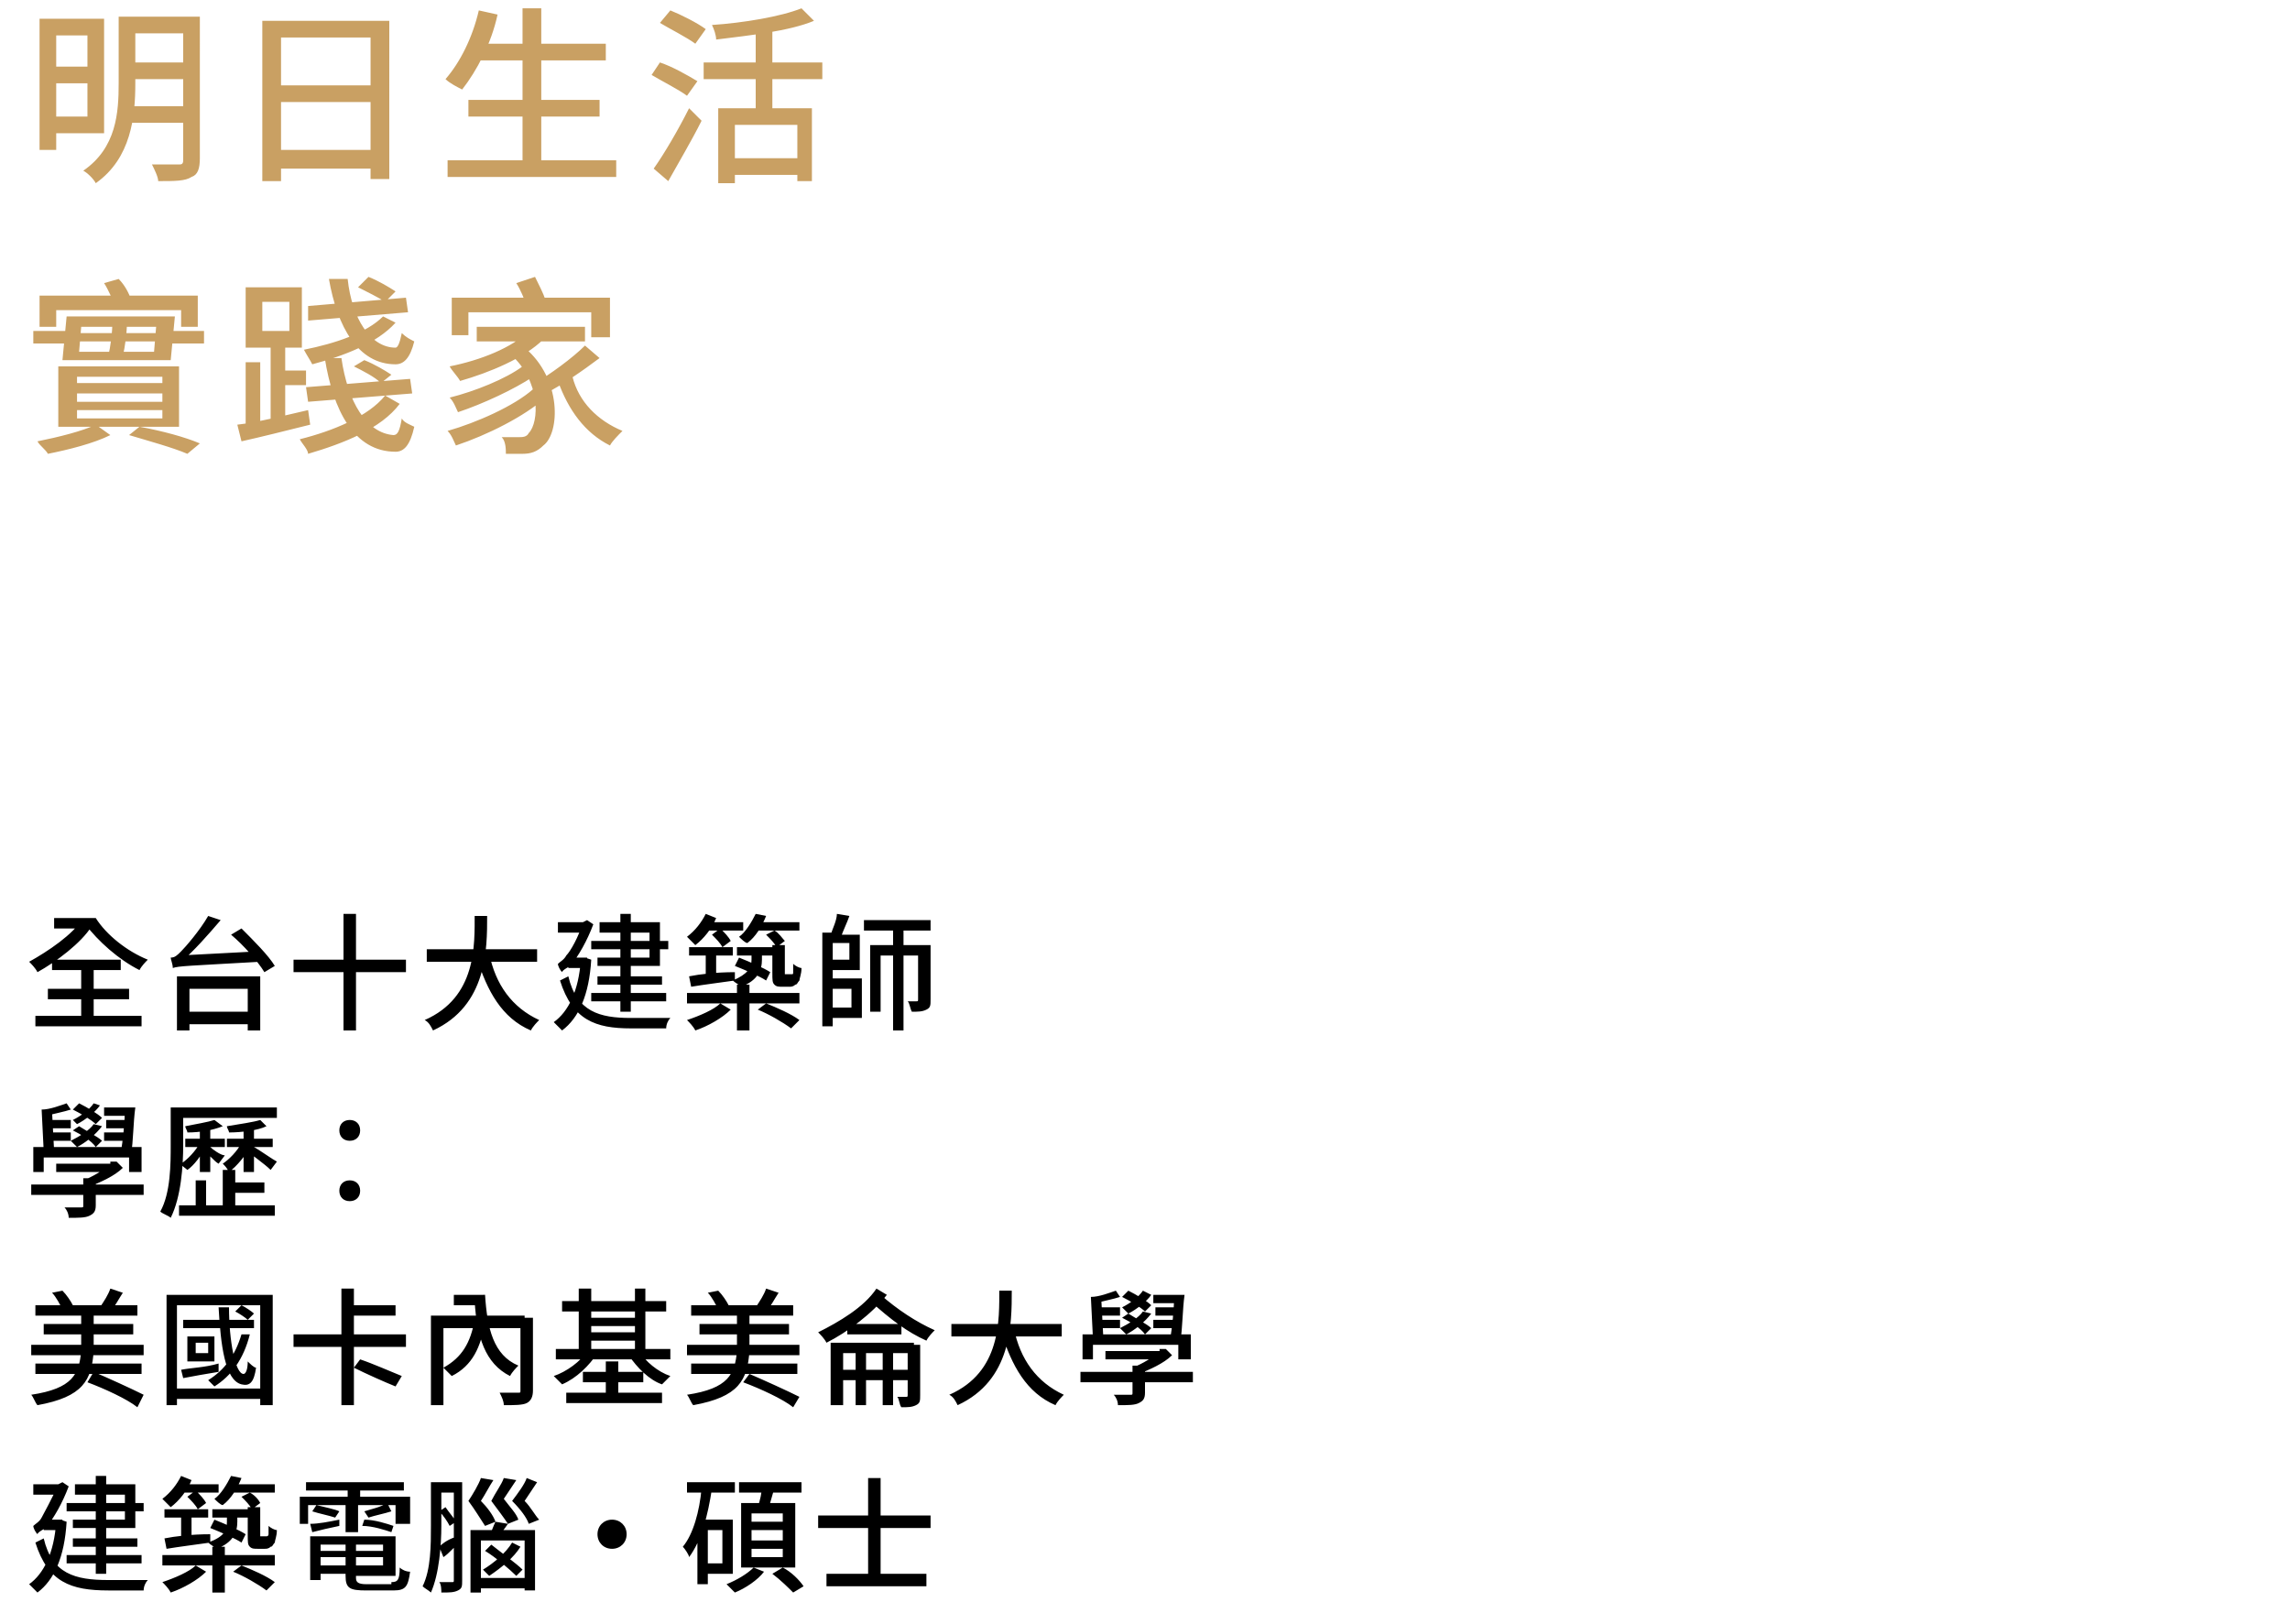 <?xml version="1.0" encoding="utf-8"?>
<!-- Generator: Adobe Illustrator 25.2.3, SVG Export Plug-In . SVG Version: 6.00 Build 0)  -->
<svg version="1.1" id="圖層_1" xmlns="http://www.w3.org/2000/svg" xmlns:xlink="http://www.w3.org/1999/xlink" x="0px" y="0px"
	 viewBox="0 0 110 78" style="enable-background:new 0 0 110 78;" xml:space="preserve">
<style type="text/css">
	.st0{clip-path:url(#SVGID_2_);}
	.st1{fill:#C9A063;}
</style>
<g>
	<defs>
		<rect id="SVGID_1_" y="0" width="110" height="78"/>
	</defs>
	<clipPath id="SVGID_2_">
		<use xlink:href="#SVGID_1_"  style="overflow:visible;"/>
	</clipPath>
	<g class="st0">
		<path d="M2.3,47.5V48h3.9v-0.5H2.3z M2.5,46.1v0.5h3.3v-0.5H2.5z M1.7,48.8v0.5h5.1v-0.5H1.7z M3.9,46.3v2.8h0.6v-2.8H3.9z
			 M2.6,44.1v0.5h1.9v-0.5H2.6z M3.9,44.1v0.3h0.2c0.6,0.8,1.6,1.7,2.6,2.2c0.1-0.2,0.3-0.4,0.4-0.5c-1-0.4-2-1.2-2.5-2H3.9z
			 M4,44.1c-0.5,0.8-1.7,1.6-2.6,2.1c0.1,0.1,0.3,0.3,0.4,0.5c0.9-0.5,2.1-1.4,2.6-2.2L4,44.1z M8.8,48.6v0.6h3.3v-0.6H8.8z
			 M8.5,46.9v2.6h0.6v-2h2.8v2h0.6v-2.6H8.5z M11.1,44.9c0.6,0.5,1.3,1.3,1.6,1.8l0.5-0.3c-0.3-0.5-1-1.2-1.6-1.8L11.1,44.9z
			 M8.3,46.5c0-0.1,0.4-0.3,0.4-0.3v0c0.6-0.5,1.3-1.3,1.9-2l-0.6-0.2c-0.4,0.7-1.1,1.5-1.3,1.7c-0.2,0.2-0.3,0.3-0.5,0.3
			C8.2,46.1,8.3,46.3,8.3,46.5z M8.3,46.5c0.3-0.1,0.7-0.1,4.2-0.3c0-0.1,0-0.4-0.1-0.5l-3.8,0.2L8.3,46L8.3,46.5z M14.1,46.1v0.6
			h5.4v-0.6H14.1z M16.5,43.9v5.6h0.6v-5.6H16.5z M20.5,45.6v0.6h5.3v-0.6H20.5z M23.5,45.8L22.9,46c0.5,1.6,1.2,2.9,2.6,3.5
			c0.1-0.2,0.3-0.4,0.4-0.5C24.6,48.4,23.8,47.3,23.5,45.8z M22.8,43.9c0,1.5,0.1,4-2.4,5.1c0.2,0.1,0.3,0.3,0.4,0.5
			c2.6-1.2,2.6-3.9,2.6-5.5H22.8z M28.4,45.2v0.4h3.7v-0.4H28.4z M28.7,46.9v0.4h3.1v-0.4H28.7z M28.4,47.7v0.4H32v-0.4H28.4z
			 M29.8,43.9v4.7h0.5v-4.7H29.8z M28.8,44.4v0.4h2.4v1.2h-2.5v0.4h3v-2.1H28.8z M26.8,44.3v0.5h1.4v-0.5H26.8z M27.3,46l0,0.5h0.9
			V46H27.3z M27.9,46v0.1c-0.1,1.5-0.6,2.5-1.3,3c0.1,0.1,0.3,0.3,0.4,0.4c0.8-0.6,1.3-1.7,1.4-3.4L28.1,46L28,46H27.9z M27.3,46.9
			l-0.4,0.2c0.6,1.9,1.7,2.3,3.4,2.3H32c0-0.2,0.1-0.4,0.2-0.5c-0.4,0-1.6,0-1.9,0C28.8,48.9,27.7,48.6,27.3,46.9z M27,46.7
			c0-0.1,0.4-0.3,0.4-0.3v0c0.4-0.5,0.8-1.2,1.1-2l-0.3-0.2l-0.2,0.1v0c-0.2,0.7-0.6,1.4-0.8,1.6c-0.1,0.2-0.3,0.3-0.4,0.4
			C26.8,46.4,26.9,46.6,27,46.7z M33.1,45.5v0.4h2.1v-0.4H33.1z M33.9,45.7v1.3h0.5v-1.3H33.9z M33.1,46.9l0.1,0.5
			c0.6-0.1,1.4-0.2,2.1-0.3l0-0.4C34.4,46.7,33.6,46.8,33.1,46.9z M36.1,45.6v0.5c0,0.4-0.2,0.7-0.9,1c0.1,0.1,0.3,0.2,0.4,0.3
			c0.8-0.3,1-0.8,1-1.3v-0.5H36.1z M37.1,45.5v1.2c0,0.4,0,0.5,0.1,0.6c0.1,0.1,0.2,0.1,0.4,0.1c0.1,0,0.2,0,0.3,0
			c0.1,0,0.2,0,0.3-0.1c0.1,0,0.1-0.1,0.2-0.2c0-0.1,0.1-0.3,0.1-0.6c-0.1,0-0.3-0.1-0.4-0.2c0,0.2,0,0.4,0,0.4c0,0.1,0,0.1-0.1,0.1
			c0,0-0.1,0-0.1,0c0,0-0.1,0-0.1,0c0,0-0.1,0-0.1,0c0,0,0-0.1,0-0.2v-1.2H37.1z M33,47.7v0.5h5.4v-0.5H33z M35.4,47.3v2.2H36v-2.2
			H35.4z M35.3,46.4c0.5,0.2,1.2,0.5,1.5,0.7l0.2-0.4c-0.3-0.2-1-0.5-1.5-0.7L35.3,46.4z M35.4,45.5v0.4h1.8v-0.4H35.4z M33.8,44.3
			v0.4h1.9v-0.4H33.8z M36.2,44.3v0.4h2.2v-0.4H36.2z M33.9,43.9c-0.2,0.4-0.5,0.8-0.9,1.1c0.1,0.1,0.3,0.3,0.4,0.4
			c0.4-0.3,0.8-0.8,1-1.3L33.9,43.9z M36.3,43.9c-0.2,0.4-0.5,0.9-0.8,1.1c0.1,0.1,0.3,0.3,0.4,0.3c0.4-0.3,0.7-0.8,0.9-1.3
			L36.3,43.9z M34.2,44.9c0.2,0.2,0.4,0.4,0.5,0.6l0.4-0.3c-0.1-0.2-0.3-0.4-0.5-0.6L34.2,44.9z M36.8,44.9c0.2,0.2,0.4,0.4,0.5,0.6
			l0.4-0.3c-0.1-0.1-0.3-0.4-0.5-0.5L36.8,44.9z M34.6,48.2c-0.3,0.3-1,0.6-1.6,0.8c0.1,0.1,0.3,0.3,0.4,0.5c0.6-0.2,1.3-0.6,1.7-1
			L34.6,48.2z M36.4,48.5c0.5,0.2,1.2,0.6,1.6,0.9l0.4-0.4c-0.4-0.3-1.1-0.6-1.6-0.8L36.4,48.5z M39.7,44.8v0.5h1.1v0.8h-1.1v0.5
			h1.6v-1.7H39.7z M39.7,47v0.5h1.2v0.9h-1.2v0.5h1.7V47H39.7z M39.5,44.8v4.5H40v-4.5H39.5z M41.5,44.2v0.5h3.2v-0.5H41.5z
			 M40.2,43.9c0,0.3-0.2,0.7-0.3,1l0.5,0.1c0.1-0.3,0.3-0.7,0.4-1L40.2,43.9z M42.9,44.5v5h0.5v-5H42.9z M41.8,45.4v3.2h0.5v-2.7
			h2.1v-0.5H41.8z M44.1,45.4V48c0,0.1,0,0.1-0.1,0.1c-0.1,0-0.2,0-0.4,0c0.1,0.1,0.1,0.3,0.2,0.5c0.3,0,0.5,0,0.7-0.1
			c0.2-0.1,0.2-0.2,0.2-0.5v-2.6H44.1z M1.5,56.9v0.5h5.4v-0.5H1.5z M2.7,55.9v0.4h2.7v-0.4H2.7z M4,56.7v1.2C4,58,4,58,3.9,58
			c-0.1,0-0.4,0-0.8,0c0.1,0.1,0.2,0.3,0.2,0.5c0.5,0,0.8,0,1-0.1c0.2-0.1,0.3-0.2,0.3-0.5v-1.3H4z M5.3,55.9L5.3,55.9
			C5,56.2,4.5,56.5,4,56.7c0.1,0.1,0.2,0.2,0.3,0.3c0.5-0.2,1.2-0.5,1.6-0.9l-0.3-0.3l-0.1,0H5.3z M1.6,55.1v1.2h0.5v-0.7h4.1v0.7
			h0.6v-1.2H1.6z M6,53.2c0,0.7-0.1,1.6-0.2,2.2h0.5c0.1-0.5,0.1-1.5,0.2-2.2H6z M5,53.2v0.4h1.1v-0.4H5z M3.2,53
			c-0.3,0.1-0.8,0.3-1.2,0.3l0.2,0.3c0.4-0.1,0.9-0.2,1.2-0.3L3.2,53z M2.3,53.8v0.4h1.1v-0.4H2.3z M2.3,54.4v0.4h1.1v-0.4H2.3z
			 M5.1,53.8v0.4h1v-0.4H5.1z M5,54.4v0.4h1v-0.4H5z M4.5,53c-0.2,0.3-0.6,0.6-1,0.8C3.5,53.8,3.7,54,3.7,54
			c0.4-0.2,0.9-0.6,1.1-0.9L4.5,53z M3.5,53.3c0.4,0.2,0.9,0.5,1.1,0.7l0.3-0.3c-0.2-0.2-0.7-0.5-1.1-0.7L3.5,53.3z M4.5,54
			c-0.2,0.3-0.7,0.6-1.1,0.8c0.1,0.1,0.2,0.2,0.3,0.3c0.4-0.2,0.9-0.6,1.2-1L4.5,54z M3.5,54.3c0.4,0.2,0.9,0.5,1.1,0.8l0.3-0.3
			c-0.2-0.2-0.8-0.5-1.1-0.7L3.5,54.3z M2,53.3l0.1,2h0.5l-0.1-1.9L2,53.3z M8.6,53.2v0.5h4.7v-0.5H8.6z M8.6,57.9v0.5h4.6v-0.5H8.6
			z M11,56.8v0.5h1.7v-0.5H11z M8.2,53.2V55c0,0.9,0,2.3-0.5,3.2c0.1,0.1,0.4,0.2,0.5,0.3c0.5-1,0.6-2.5,0.6-3.5v-1.8H8.2z
			 M10.7,56.2v1.9h0.6v-1.9H10.7z M9.4,56.7v1.5h0.5v-1.5H9.4z M8.9,54.7v0.4h1.9v-0.4H8.9z M9.6,54.1v2.2h0.5v-2.2H9.6z M9.6,54.9
			c-0.2,0.4-0.6,0.8-0.9,1C8.7,56,8.9,56.1,9,56.2C9.3,56,9.7,55.5,9.9,55L9.6,54.9z M10.9,54.7v0.4h2.2v-0.4H10.9z M11.7,54.1v2.2
			h0.5v-2.2H11.7z M11.6,54.9c-0.2,0.4-0.6,0.8-0.9,1c0.1,0.1,0.2,0.2,0.3,0.4c0.4-0.3,0.8-0.8,1-1.2L11.6,54.9z M10.1,55.1
			l-0.3,0.2c0.2,0.1,0.5,0.5,0.7,0.6l0.3-0.4C10.6,55.5,10.2,55.2,10.1,55.1z M10.3,53.8C10,53.9,9.4,54,8.9,54.1
			C8.9,54.2,9,54.3,9,54.4c0.6,0,1.2-0.1,1.7-0.3L10.3,53.8z M12.5,53.8c-0.3,0.1-1,0.2-1.6,0.3c0,0.1,0.1,0.2,0.1,0.3
			c0.6,0,1.4-0.1,1.8-0.3L12.5,53.8z M12.2,55.1l-0.3,0.2c0.2,0.2,0.8,0.6,1.1,0.9l0.3-0.4C13.1,55.7,12.4,55.2,12.2,55.1z
			 M16.8,54.8c0.3,0,0.5-0.2,0.5-0.5c0-0.3-0.2-0.5-0.5-0.5c-0.3,0-0.5,0.2-0.5,0.5C16.3,54.6,16.5,54.8,16.8,54.8z M16.8,57.7
			c0.3,0,0.5-0.2,0.5-0.5c0-0.3-0.2-0.5-0.5-0.5c-0.3,0-0.5,0.2-0.5,0.5C16.3,57.5,16.5,57.7,16.8,57.7z M1.7,62.7v0.5h4.9v-0.5H1.7
			z M2.1,63.6v0.5h4.3v-0.5H2.1z M1.7,65.5v0.5h5.1v-0.5H1.7z M1.5,64.6v0.5h5.4v-0.5H1.5z M3.9,63v1.9h0.6V63H3.9z M2.5,62.1
			c0.2,0.2,0.4,0.6,0.5,0.8l0.5-0.2c-0.1-0.2-0.3-0.5-0.5-0.7L2.5,62.1z M5.3,61.9c-0.1,0.3-0.3,0.6-0.5,0.9L5.3,63
			c0.2-0.2,0.4-0.6,0.6-0.9L5.3,61.9z M3.9,64.9c-0.1,1.1-0.4,1.8-2.4,2.1c0.1,0.1,0.2,0.4,0.3,0.5c2.2-0.4,2.6-1.2,2.7-2.6H3.9z
			 M4.2,66.4c0.8,0.3,1.9,0.8,2.4,1.2L6.9,67c-0.6-0.3-1.7-0.8-2.4-1.1L4.2,66.4z M8.8,63.4v0.4h3.4v-0.4H8.8z M11.3,63
			c0.2,0.1,0.5,0.3,0.6,0.4l0.3-0.3c-0.1-0.1-0.4-0.3-0.6-0.4L11.3,63z M11.6,64.1c-0.3,1-0.8,1.7-1.6,2.2c0.1,0.1,0.3,0.3,0.3,0.3
			c0.8-0.5,1.4-1.3,1.7-2.5L11.6,64.1z M8.7,65.8l0.1,0.4c0.5-0.1,1.1-0.2,1.7-0.3l0-0.4C9.8,65.7,9.2,65.7,8.7,65.8z M9.4,64.5h0.6
			V65H9.4V64.5z M9,64.2v1.2h1.3v-1.2H9z M10.5,62.8c0.1,1.8,0.3,3.5,1.1,3.7c0.4,0.1,0.6-0.1,0.7-0.8c-0.1,0-0.3-0.2-0.4-0.3
			c0,0.4-0.1,0.6-0.2,0.6C11.3,66,11,64.4,11,62.8H10.5z M8,62.2v5.3h0.5v-4.8h4v4.8h0.6v-5.3H8z M8.3,66.7v0.5h4.5v-0.5H8.3z
			 M14.1,64.1v0.6h5.4v-0.6H14.1z M16.8,62.7v0.5h2.2v-0.5H16.8z M16.4,61.9v2.4H17v-2.4H16.4z M16.4,64.5v3H17v-3H16.4z M17,65.7
			c0.6,0.3,1.5,0.7,2,0.9l0.3-0.5c-0.5-0.2-1.4-0.6-2-0.8L17,65.7z M20.7,63.3v4.2h0.6v-3.7h3.9v-0.6H20.7z M25,63.3v3.5
			c0,0.1,0,0.1-0.1,0.1c-0.1,0-0.5,0-0.9,0c0.1,0.2,0.2,0.4,0.2,0.6c0.5,0,0.9,0,1.1-0.1c0.2-0.1,0.3-0.3,0.3-0.6v-3.5H25z
			 M21.8,62.2v0.5h1.3v-0.5H21.8z M22.7,62.2v0.3h0.1c0.1,1.7,0.5,3,1.7,3.6c0.1-0.2,0.3-0.4,0.4-0.5c-1.2-0.5-1.5-1.8-1.6-3.4H22.7
			z M22.8,63.4c-0.2,1.1-0.6,1.8-1.5,2.3c0.1,0.1,0.3,0.3,0.4,0.4c1-0.5,1.4-1.4,1.6-2.6L22.8,63.4z M27,62.5v0.5h5v-0.5H27z
			 M27.2,66.9v0.5h4.6v-0.5H27.2z M28.2,63.3v0.4h2.5v-0.4H28.2z M28.2,64v0.4h2.5V64H28.2z M26.7,64.8v0.5h5.5v-0.5H26.7z M28,65.9
			v0.5h2.9v-0.5H28z M27.8,61.9v3.1h0.6v-3.1H27.8z M30.5,61.9v3.1H31v-3.1H30.5z M29.1,65.4v1.7h0.6v-1.7H29.1z M28.2,64.9
			c-0.3,0.5-1,1-1.6,1.2c0.1,0.1,0.3,0.3,0.4,0.4c0.7-0.3,1.3-0.9,1.7-1.5L28.2,64.9z M30.7,64.9l-0.5,0.2c0.4,0.6,1,1.2,1.6,1.4
			c0.1-0.1,0.3-0.3,0.4-0.4C31.6,65.9,31,65.4,30.7,64.9z M33.2,62.7v0.5h4.9v-0.5H33.2z M33.6,63.6v0.5h4.3v-0.5H33.6z M33.2,65.5
			v0.5h5.1v-0.5H33.2z M33,64.6v0.5h5.4v-0.5H33z M35.4,63v1.9H36V63H35.4z M34,62.1c0.2,0.2,0.4,0.6,0.5,0.8l0.5-0.2
			c-0.1-0.2-0.3-0.5-0.5-0.7L34,62.1z M36.8,61.9c-0.1,0.3-0.3,0.6-0.5,0.9l0.5,0.2c0.2-0.2,0.4-0.6,0.6-0.9L36.8,61.9z M35.4,64.9
			c-0.1,1.1-0.4,1.8-2.4,2.1c0.1,0.1,0.2,0.4,0.3,0.5c2.2-0.4,2.6-1.2,2.7-2.6H35.4z M35.7,66.4c0.8,0.3,1.9,0.8,2.4,1.2l0.3-0.5
			c-0.6-0.3-1.7-0.8-2.4-1.1L35.7,66.4z M40.7,63.6v0.5h2.6v-0.5H40.7z M40.1,65.8v0.5h3.7v-0.5H40.1z M39.9,64.6v2.9h0.6v-2.5h3.4
			v-0.5H39.9z M43.6,64.6v2.4c0,0.1,0,0.1-0.1,0.1c-0.1,0-0.2,0-0.4,0c0.1,0.1,0.1,0.4,0.2,0.5c0.3,0,0.5,0,0.7-0.1
			c0.2-0.1,0.2-0.2,0.2-0.5v-2.4H43.6z M41.1,64.9v2.6h0.5v-2.6H41.1z M42.4,64.9v2.6h0.5v-2.6H42.4z M42.1,61.9
			c-0.6,0.9-1.8,1.6-2.8,2.1c0.1,0.1,0.3,0.3,0.4,0.5c1-0.5,2.2-1.4,2.9-2.3L42.1,61.9z M42.3,62.2l-0.5,0.3c1,0.9,1.8,1.5,2.7,1.9
			c0.1-0.2,0.3-0.4,0.4-0.5C44,63.5,43.1,62.9,42.3,62.2z M45.7,63.6v0.6H51v-0.6H45.7z M48.7,63.8L48.1,64c0.5,1.6,1.2,2.9,2.6,3.5
			c0.1-0.2,0.3-0.4,0.4-0.5C49.8,66.4,49,65.3,48.7,63.8z M48,61.9c0,1.5,0.1,4-2.4,5.1c0.2,0.1,0.3,0.3,0.4,0.5
			c2.6-1.2,2.6-3.9,2.6-5.5H48z M51.9,65.9v0.5h5.4v-0.5H51.9z M53.1,64.9v0.4h2.7v-0.4H53.1z M54.4,65.7v1.2c0,0.1,0,0.1-0.1,0.1
			c-0.1,0-0.4,0-0.8,0c0.1,0.1,0.2,0.3,0.2,0.5c0.5,0,0.8,0,1-0.1c0.2-0.1,0.3-0.2,0.3-0.5v-1.3H54.4z M55.7,64.9L55.7,64.9
			c-0.3,0.3-0.8,0.6-1.3,0.8c0.1,0.1,0.2,0.2,0.3,0.3c0.5-0.2,1.2-0.5,1.6-0.9l-0.3-0.3l-0.1,0H55.7z M52,64.1v1.2h0.5v-0.7h4.1v0.7
			h0.6v-1.2H52z M56.4,62.2c0,0.7-0.1,1.6-0.2,2.2h0.5c0.1-0.5,0.1-1.5,0.2-2.2H56.4z M55.4,62.2v0.4h1.1v-0.4H55.4z M53.6,62
			c-0.3,0.1-0.8,0.3-1.2,0.3l0.2,0.3c0.4-0.1,0.9-0.2,1.2-0.3L53.6,62z M52.7,62.8v0.4h1.1v-0.4H52.7z M52.7,63.4v0.4h1.1v-0.4H52.7
			z M55.5,62.8v0.4h1v-0.4H55.5z M55.4,63.4v0.4h1v-0.4H55.4z M54.9,62c-0.2,0.3-0.6,0.6-1,0.8c0.1,0.1,0.2,0.2,0.3,0.3
			c0.4-0.2,0.9-0.6,1.1-0.9L54.9,62z M53.9,62.3c0.4,0.2,0.9,0.5,1.1,0.7l0.3-0.3c-0.2-0.2-0.7-0.5-1.1-0.7L53.9,62.3z M54.9,63
			c-0.2,0.3-0.7,0.6-1.1,0.8c0.1,0.1,0.2,0.2,0.3,0.3c0.4-0.2,0.9-0.6,1.2-1L54.9,63z M53.9,63.3c0.4,0.2,0.9,0.5,1.1,0.8l0.3-0.3
			c-0.2-0.2-0.8-0.5-1.1-0.7L53.9,63.3z M52.4,62.3l0.1,2H53l-0.1-1.9L52.4,62.3z M3.2,72.2v0.4h3.7v-0.4H3.2z M3.5,73.9v0.4h3.1
			v-0.4H3.5z M3.2,74.7v0.4h3.6v-0.4H3.2z M4.6,70.9v4.7h0.5v-4.7H4.6z M3.6,71.4v0.4H6v1.2H3.5v0.4h3v-2.1H3.6z M1.6,71.3v0.5H3
			v-0.5H1.6z M2.1,73l0,0.5h0.9V73H2.1z M2.7,73v0.1c-0.1,1.5-0.6,2.5-1.3,3c0.1,0.1,0.3,0.3,0.4,0.4c0.8-0.6,1.3-1.7,1.4-3.4
			L2.9,73l-0.1,0H2.7z M2.1,73.9l-0.4,0.2c0.6,1.9,1.7,2.3,3.5,2.3h1.7c0-0.2,0.1-0.4,0.2-0.5c-0.4,0-1.6,0-1.9,0
			C3.6,75.9,2.5,75.6,2.1,73.9z M1.8,73.7c0-0.1,0.4-0.3,0.4-0.3v0c0.4-0.5,0.8-1.2,1.1-2l-0.3-0.2l-0.2,0.1v0
			C2.5,72,2.1,72.7,2,72.9c-0.1,0.2-0.3,0.3-0.4,0.4C1.6,73.4,1.7,73.6,1.8,73.7z M7.9,72.5v0.4H10v-0.4H7.9z M8.7,72.7v1.3h0.5
			v-1.3H8.7z M7.9,73.9l0.1,0.5c0.6-0.1,1.4-0.2,2.1-0.3l0-0.4C9.2,73.7,8.4,73.8,7.9,73.9z M10.9,72.6v0.5c0,0.4-0.1,0.7-0.9,1
			c0.1,0.1,0.3,0.2,0.4,0.3c0.8-0.3,1-0.8,1-1.3v-0.5H10.9z M11.9,72.5v1.2c0,0.4,0,0.5,0.1,0.6c0.1,0.1,0.2,0.1,0.4,0.1
			c0.1,0,0.2,0,0.3,0c0.1,0,0.2,0,0.3-0.1c0.1,0,0.1-0.1,0.2-0.2c0-0.1,0.1-0.3,0.1-0.6c-0.1,0-0.3-0.1-0.4-0.2c0,0.2,0,0.4,0,0.4
			s0,0.1-0.1,0.1c0,0-0.1,0-0.1,0c0,0-0.1,0-0.1,0c0,0-0.1,0-0.1,0c0,0,0-0.1,0-0.2v-1.2H11.9z M7.8,74.7v0.5h5.4v-0.5H7.8z
			 M10.2,74.3v2.2h0.6v-2.2H10.2z M10.1,73.4c0.5,0.2,1.2,0.5,1.5,0.7l0.2-0.4c-0.3-0.2-1-0.5-1.5-0.7L10.1,73.4z M10.2,72.5v0.4
			h1.8v-0.4H10.2z M8.6,71.3v0.4h1.9v-0.4H8.6z M11,71.3v0.4h2.2v-0.4H11z M8.7,70.9c-0.2,0.4-0.5,0.8-0.9,1.1
			c0.1,0.1,0.3,0.3,0.4,0.4c0.4-0.3,0.8-0.8,1-1.3L8.7,70.9z M11.1,70.9c-0.2,0.4-0.5,0.9-0.8,1.1c0.1,0.1,0.3,0.3,0.4,0.3
			c0.4-0.3,0.7-0.8,0.9-1.3L11.1,70.9z M9,71.9c0.2,0.2,0.4,0.4,0.5,0.6l0.4-0.3c-0.1-0.2-0.3-0.4-0.5-0.6L9,71.9z M11.6,71.9
			c0.2,0.2,0.4,0.4,0.5,0.6l0.4-0.3c-0.1-0.2-0.3-0.4-0.5-0.5L11.6,71.9z M9.4,75.2c-0.3,0.3-1,0.6-1.6,0.8c0.1,0.1,0.3,0.3,0.4,0.5
			c0.6-0.2,1.3-0.6,1.7-1L9.4,75.2z M11.2,75.5c0.5,0.2,1.2,0.6,1.6,0.9l0.4-0.4c-0.4-0.3-1.1-0.6-1.6-0.8L11.2,75.5z M20.9,71.2
			v0.5h1.2v-0.5H20.9z M20.7,71.2v2.1c0,0.9,0,2.1-0.4,2.9c0.1,0.1,0.3,0.2,0.4,0.3c0.4-0.9,0.5-2.3,0.5-3.2v-2.1H20.7z M21.8,71.2
			v4.7c0,0.1,0,0.1-0.1,0.1c-0.1,0-0.3,0-0.6,0c0.1,0.1,0.1,0.4,0.1,0.5c0.4,0,0.6,0,0.8-0.1c0.2-0.1,0.2-0.2,0.2-0.5v-4.7H21.8z
			 M21.1,74.3l0.2,0.5c0.3-0.2,0.5-0.5,0.8-0.7l-0.1-0.3C21.6,73.9,21.3,74.1,21.1,74.3z M21.1,72.6c0.2,0.2,0.4,0.5,0.5,0.7
			l0.3-0.2c-0.1-0.2-0.3-0.4-0.5-0.7L21.1,72.6z M24.2,71c-0.1,0.3-0.4,0.7-0.6,1.1c0.3,0.4,0.6,0.8,0.8,1.1l0.5-0.2
			c-0.1-0.3-0.4-0.6-0.7-1c0.2-0.3,0.4-0.6,0.6-0.9L24.2,71z M25.3,71c-0.1,0.3-0.4,0.7-0.7,1.1c0.4,0.4,0.7,0.8,0.8,1.1l0.5-0.2
			c-0.2-0.2-0.4-0.6-0.7-0.9c0.2-0.3,0.4-0.6,0.6-0.9L25.3,71z M22.6,73.6v2.9h0.5V74h2.1v2.4h0.5v-2.9H22.6z M22.9,75.8v0.5h2.6
			v-0.5H22.9z M23.8,73.1c-0.1,0.2-0.2,0.5-0.3,0.7l0.4,0.1c0.1-0.2,0.3-0.4,0.5-0.7L23.8,73.1z M24.6,74.1c-0.3,0.5-0.9,1-1.4,1.3
			c0.1,0.1,0.2,0.2,0.3,0.3c0.6-0.4,1.2-0.9,1.5-1.4L24.6,74.1z M23.3,74.5c0.5,0.3,1.2,0.9,1.5,1.2l0.3-0.3c-0.3-0.3-1-0.8-1.5-1.2
			L23.3,74.5z M23.1,71c-0.1,0.3-0.4,0.8-0.6,1.1c0.3,0.4,0.6,0.9,0.8,1.2l0.5-0.2c-0.1-0.3-0.4-0.7-0.7-1c0.2-0.3,0.4-0.7,0.6-1
			L23.1,71z M29.4,73c-0.4,0-0.7,0.3-0.7,0.7c0,0.4,0.3,0.7,0.7,0.7c0.4,0,0.7-0.3,0.7-0.7C30.1,73.3,29.8,73,29.4,73z M35.5,71.2
			v0.5h3v-0.5H35.5z M36.1,73.5h1.5V74h-1.5V73.5z M36.1,74.4h1.5v0.4h-1.5V74.4z M36.1,72.7h1.5v0.4h-1.5V72.7z M35.6,72.2v3.1h2.6
			v-3.1H35.6z M36.2,75.3c-0.3,0.3-0.8,0.6-1.3,0.8c0.1,0.1,0.3,0.3,0.4,0.4c0.5-0.2,1.1-0.6,1.4-1L36.2,75.3z M36.6,71.4
			c0,0.3-0.1,0.7-0.2,1l0.5,0.1c0.1-0.3,0.2-0.7,0.3-1L36.6,71.4z M33,71.2v0.5h2.3v-0.5H33z M33.7,73v0.5h1v1.6h-1v0.5h1.5V73H33.7
			z M33.7,71.5c-0.1,1.1-0.4,2.2-0.9,2.8c0.1,0.1,0.3,0.4,0.3,0.5c0.6-0.8,0.9-2,1.1-3.3L33.7,71.5z M33.5,73v3.1H34V73H33.5z
			 M37.1,75.6c0.4,0.3,0.8,0.7,1,0.9l0.5-0.3c-0.2-0.3-0.6-0.7-1-0.9L37.1,75.6z M39.7,75.6v0.6h4.8v-0.6H39.7z M39.3,72.8v0.6h5.4
			v-0.6H39.3z M41.7,71V76h0.6V71H41.7z M14.9,73.2h-0.5v-1.3h2.3v-0.3h-2v-0.4h4.7v0.4h-2.1v0.3h2.4v1.3H19v-0.9h-1.8v1.3h-0.6
			v-1.3h-1.8V73.2z M18.8,76c0.3,0,0.4-0.1,0.4-0.7c0.1,0.1,0.3,0.2,0.5,0.2c-0.1,0.7-0.2,0.9-0.8,0.9h-1.3c-0.8,0-1-0.1-1-0.7v-0.1
			h-1.2v0.3h-0.5v-2.1H19v1.9h-1.9v0.1c0,0.2,0.1,0.3,0.5,0.3H18.8z M14.9,73.2c0.4,0,0.9-0.1,1.4-0.2l0,0.3
			c-0.5,0.1-0.9,0.2-1.3,0.3L14.9,73.2z M15.2,72.3c0.4,0.1,0.9,0.2,1.1,0.3l-0.2,0.3c-0.3-0.1-0.8-0.2-1.1-0.3L15.2,72.3z
			 M15.4,74.2v0.3h1.2v-0.3H15.4z M16.6,75.2v-0.4h-1.2v0.4H16.6z M18.4,74.2h-1.3v0.3h1.3V74.2z M18.4,75.2v-0.4h-1.3v0.4H18.4z
			 M18.8,73.6c-0.3-0.1-0.9-0.3-1.4-0.3l0.1-0.3c0.5,0,1.1,0.2,1.4,0.3L18.8,73.6z M18.8,72.6c-0.3,0.1-0.8,0.2-1.1,0.3l-0.2-0.3
			c0.3-0.1,0.8-0.2,1.1-0.4L18.8,72.6z"/>
		<path class="st1" d="M2.4,0.9v0.8h1.8v3.9H2.4v0.8h2.6V0.9H2.4z M2.4,3.2V4h2.1V3.2H2.4z M6.2,0.8v0.8h2.9V0.8H6.2z M6.2,3v0.8
			h2.9V3H6.2z M6.1,5.1v0.8h2.9V5.1H6.1z M1.9,0.9v6.3h0.8V0.9H1.9z M8.8,0.8v6.9c0,0.2-0.1,0.2-0.2,0.2c-0.2,0-0.7,0-1.3,0
			c0.1,0.2,0.3,0.6,0.3,0.8c0.8,0,1.3,0,1.6-0.2c0.3-0.1,0.4-0.4,0.4-0.9V0.8H8.8z M5.7,0.8V4c0,1.4-0.1,3.1-1.7,4.2
			c0.2,0.1,0.5,0.4,0.6,0.6C6.3,7.6,6.5,5.6,6.5,4V0.8H5.7z M12.6,1v7.7h0.9V1.8h4.3v6.8h0.9V1H12.6z M13.2,4.1v0.8h4.9V4.1H13.2z
			 M13.2,7.2v0.9h5V7.2H13.2z M22.9,2.1v0.8h6.2V2.1H22.9z M22.5,4.8v0.8h6.3V4.8H22.5z M21.5,7.7v0.8h8.1V7.7H21.5z M25.1,0.4v7.7
			H26V0.4H25.1z M23,0.5c-0.3,1.3-0.9,2.5-1.6,3.3C21.6,4,22,4.2,22.2,4.3c0.7-0.9,1.4-2.2,1.7-3.6L23,0.5z M34.5,5.2v3.6h0.8V6h3
			v2.7H39V5.2H34.5z M38.5,0.4c-1,0.4-2.8,0.7-4.3,0.8c0.1,0.2,0.2,0.5,0.2,0.7c1.6-0.2,3.5-0.4,4.7-0.9L38.5,0.4z M36.3,1.3v4.3
			h0.8V1.3H36.3z M33.8,3v0.8h5.7V3H33.8z M35,7.6v0.8h3.6V7.6H35z M31.7,1.1c0.5,0.3,1.3,0.7,1.7,1l0.5-0.7
			c-0.4-0.3-1.2-0.7-1.7-0.9L31.7,1.1z M31.3,3.6c0.5,0.3,1.3,0.7,1.7,1l0.5-0.7C33,3.6,32.3,3.2,31.7,3L31.3,3.6z M31.4,8.1
			l0.7,0.6c0.5-0.9,1.1-1.9,1.6-2.9l-0.6-0.6C32.6,6.2,31.9,7.4,31.4,8.1z M1.9,14.2v1.5h0.8v-0.8h6v0.8h0.8v-1.5H1.9z M5.4,15.4
			c0,0.6-0.1,1.3-0.2,1.7h0.7C6,16.7,6.1,16,6.1,15.4H5.4z M3.7,18.9h4.1v0.4H3.7V18.9z M3.7,19.7h4.1v0.4H3.7V19.7z M3.7,18.1h4.1
			v0.3H3.7V18.1z M2.8,17.6v2.9h5.8v-2.9H2.8z M6.2,20.9c1,0.3,2.1,0.6,2.8,0.9l0.6-0.5c-0.7-0.3-1.8-0.6-2.9-0.8L6.2,20.9z
			 M3.9,15.7h3.6l-0.1,1.2H3.8L3.9,15.7z M3.2,15.2L3,17.3h5.2l0.2-2.1H3.2z M4.6,20.4c-0.6,0.3-1.8,0.6-2.8,0.8
			c0.1,0.2,0.4,0.4,0.5,0.6c1-0.2,2.2-0.5,3-0.9L4.6,20.4z M1.6,15.9v0.6h2v-0.1h4.1v0.1h2.1v-0.6H7.8V16H3.6v-0.1H1.6z M5,13.6
			c0.2,0.3,0.4,0.8,0.5,1l0.8-0.2c-0.1-0.3-0.3-0.7-0.6-1L5,13.6z M18.4,15.2c-0.8,0.8-2.3,1.3-3.8,1.6c0.1,0.2,0.3,0.5,0.4,0.7
			c1.5-0.4,3.1-1,4-2L18.4,15.2z M14.8,14.7l0,0.7l4.8-0.4l-0.1-0.7L14.8,14.7z M17.2,13.8c0.4,0.2,1,0.5,1.3,0.7l0.5-0.5
			c-0.3-0.2-0.8-0.5-1.3-0.7L17.2,13.8z M18.5,19c-0.8,1-2.5,1.7-4.1,2.1c0.1,0.2,0.4,0.5,0.4,0.7c1.7-0.5,3.5-1.2,4.4-2.4L18.5,19z
			 M14.7,18.6l0.1,0.7l5-0.4l-0.1-0.7L14.7,18.6z M17,17.6c0.4,0.2,1,0.5,1.3,0.8l0.5-0.4c-0.3-0.2-0.8-0.5-1.3-0.7L17,17.6z
			 M12.6,14.5h1.3v1.4h-1.3V14.5z M11.8,13.8v2.9h2.7v-2.9H11.8z M13,16.3v4.2h0.7v-4.2H13z M11.8,17.4v3.3h0.7v-3.3H11.8z
			 M11.4,20.4l0.2,0.8c0.9-0.2,2.1-0.5,3.3-0.8l-0.1-0.7C13.5,20,12.3,20.3,11.4,20.4z M13.3,17.8v0.7h1.4v-0.7H13.3z M15.8,13.4
			c0.4,2.3,1.4,4.1,3.2,4.1c0.4,0,0.7-0.3,0.9-1.1c-0.2-0.1-0.4-0.2-0.6-0.4c-0.1,0.5-0.2,0.7-0.3,0.7c-1.2,0-2.1-1.4-2.3-3.3H15.8z
			 M15.6,17.2c0.4,2.5,1.4,4.5,3.4,4.5c0.4,0,0.7-0.3,0.9-1.2c-0.2-0.1-0.5-0.2-0.6-0.4c-0.1,0.6-0.2,0.8-0.4,0.8
			c-1.3-0.1-2.2-1.6-2.5-3.7H15.6z M21.7,14.2v1.9h0.8V15h5.9v1.2h0.9v-1.9H21.7z M22.9,15.7v0.7h5.2v-0.7H22.9z M24.5,17
			c1.5,1.3,1.4,3.3,0.9,3.8c-0.1,0.2-0.3,0.2-0.5,0.2c-0.2,0-0.5,0-0.8,0c0.2,0.2,0.2,0.6,0.2,0.8c0.3,0,0.6,0,0.8,0
			c0.4,0,0.7-0.1,1-0.4c0.8-0.6,0.9-3.2-0.9-4.7L24.5,17z M25.4,15.9c-0.8,0.8-2.3,1.4-3.8,1.7c0.1,0.2,0.4,0.5,0.5,0.7
			c1.4-0.4,3.1-1.1,4-2L25.4,15.9z M25.1,17.6c-0.8,0.6-2.3,1.2-3.5,1.5c0.2,0.2,0.3,0.5,0.4,0.7c1.2-0.4,2.7-1.1,3.6-1.7L25.1,17.6
			z M25.6,18.7c-0.9,0.8-2.7,1.6-4.1,2c0.2,0.2,0.3,0.5,0.4,0.7c1.5-0.5,3.3-1.4,4.3-2.3L25.6,18.7z M27.5,18.1l-0.7,0.2
			c0.5,1.4,1.3,2.5,2.5,3.1c0.1-0.2,0.4-0.5,0.6-0.7C28.7,20.2,27.8,19.3,27.5,18.1z M28.1,16.6c-0.6,0.6-1.7,1.4-2.4,1.8l0.5,0.5
			c0.8-0.4,1.8-1.1,2.6-1.7L28.1,16.6z M24.8,13.6c0.2,0.3,0.4,0.8,0.5,1.1l0.9-0.3c-0.1-0.3-0.3-0.7-0.5-1.1L24.8,13.6z"/>
	</g>
</g>
</svg>
